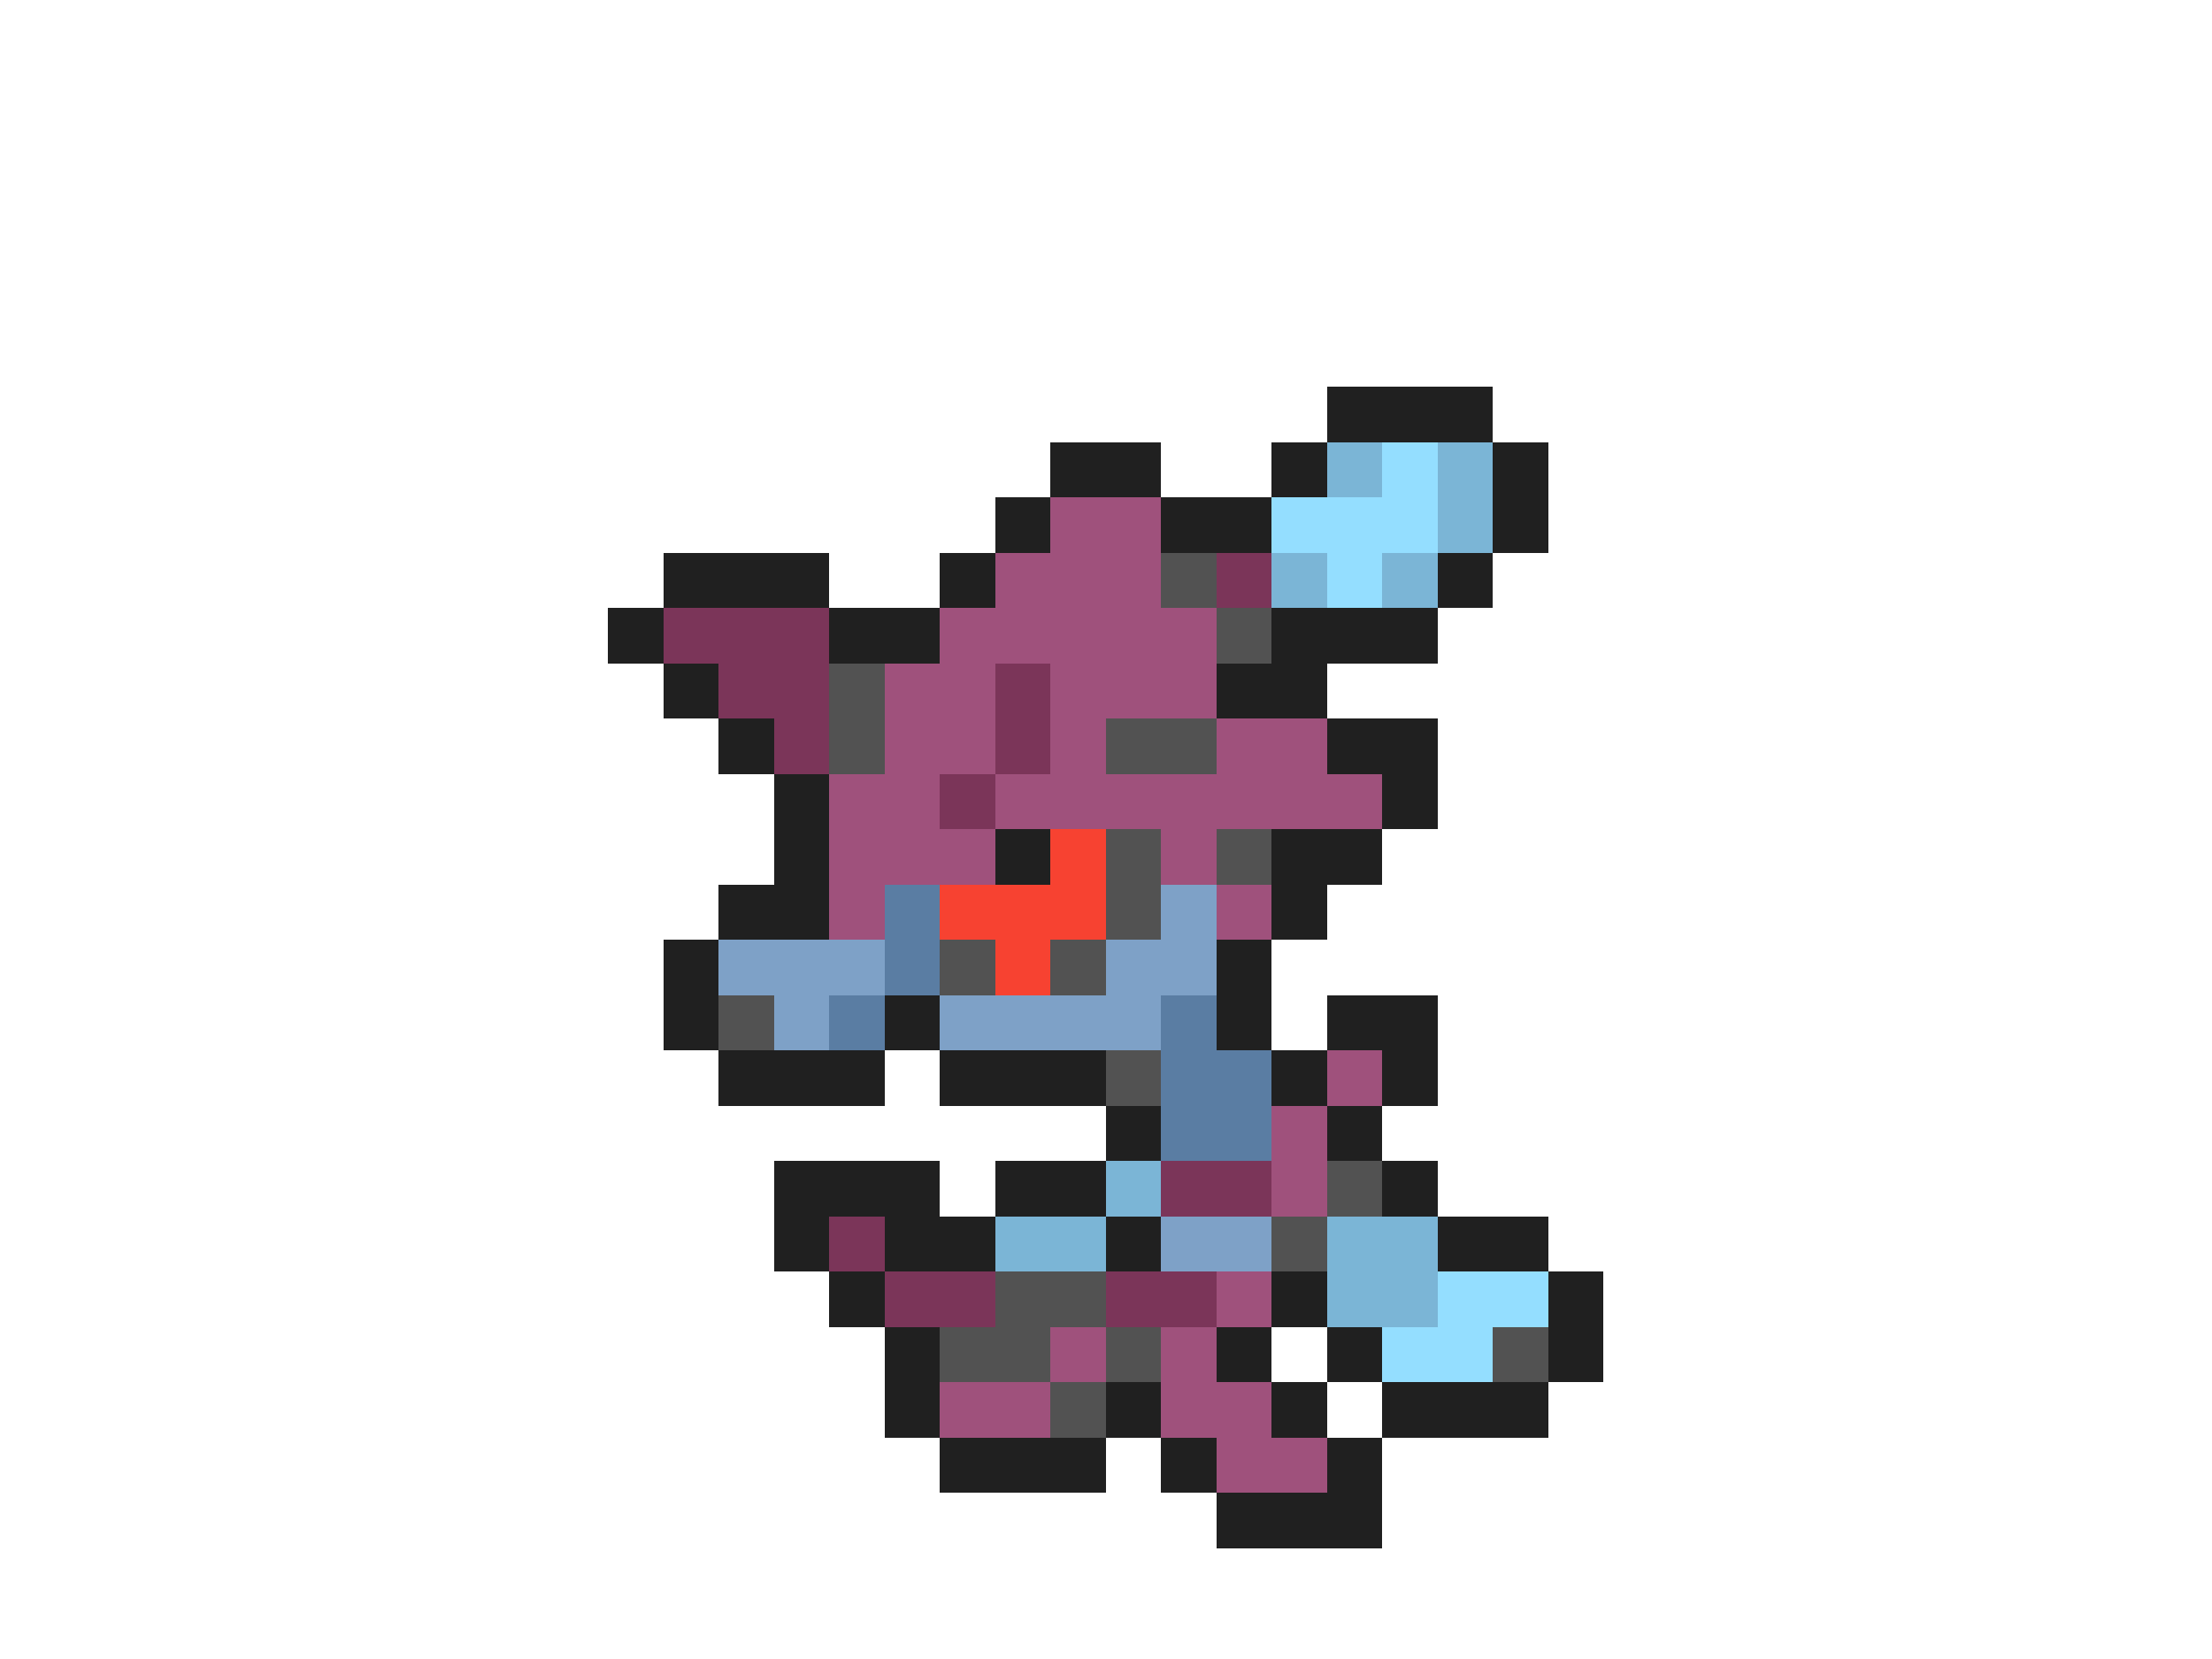 <svg xmlns="http://www.w3.org/2000/svg" viewBox="0 -0.5 40 30" shape-rendering="crispEdges">
<path stroke="#202020" d="M24 7h3M19 8h2M23 8h1M27 8h1M18 9h1M21 9h2M27 9h1M12 10h3M17 10h1M26 10h1M11 11h1M15 11h2M23 11h3M12 12h1M22 12h2M13 13h1M24 13h2M14 14h1M25 14h1M14 15h1M18 15h1M23 15h2M13 16h2M23 16h1M12 17h1M22 17h1M12 18h1M16 18h1M22 18h1M24 18h2M13 19h3M17 19h3M23 19h1M25 19h1M20 20h1M24 20h1M14 21h3M18 21h2M25 21h1M14 22h1M16 22h2M20 22h1M26 22h2M15 23h1M23 23h1M28 23h1M16 24h1M22 24h1M24 24h1M28 24h1M16 25h1M20 25h1M23 25h1M25 25h3M17 26h3M21 26h1M24 26h1M22 27h3" />
<path stroke="#7bb5d6" d="M24 8h1M26 8h1M26 9h1M23 10h1M25 10h1M20 21h1M18 22h2M24 22h2M24 23h2" />
<path stroke="#94deff" d="M25 8h1M23 9h3M24 10h1M26 23h2M25 24h2" />
<path stroke="#9f517c" d="M19 9h2M18 10h3M17 11h5M16 12h2M19 12h3M16 13h2M19 13h1M22 13h2M15 14h2M18 14h7M15 15h3M21 15h1M15 16h1M22 16h1M24 19h1M23 20h1M23 21h1M22 23h1M19 24h1M21 24h1M17 25h2M21 25h2M22 26h2" />
<path stroke="#525252" d="M21 10h1M22 11h1M15 12h1M15 13h1M20 13h2M20 15h1M22 15h1M20 16h1M17 17h1M19 17h1M13 18h1M20 19h1M24 21h1M23 22h1M18 23h2M17 24h2M20 24h1M27 24h1M19 25h1" />
<path stroke="#7b3559" d="M22 10h1M12 11h3M13 12h2M18 12h1M14 13h1M18 13h1M17 14h1M21 21h2M15 22h1M16 23h2M20 23h2" />
<path stroke="#f74231" d="M19 15h1M17 16h3M18 17h1" />
<path stroke="#5a7da3" d="M16 16h1M16 17h1M15 18h1M21 18h1M21 19h2M21 20h2" />
<path stroke="#7ea1c7" d="M21 16h1M13 17h3M20 17h2M14 18h1M17 18h4M21 22h2" />
</svg>